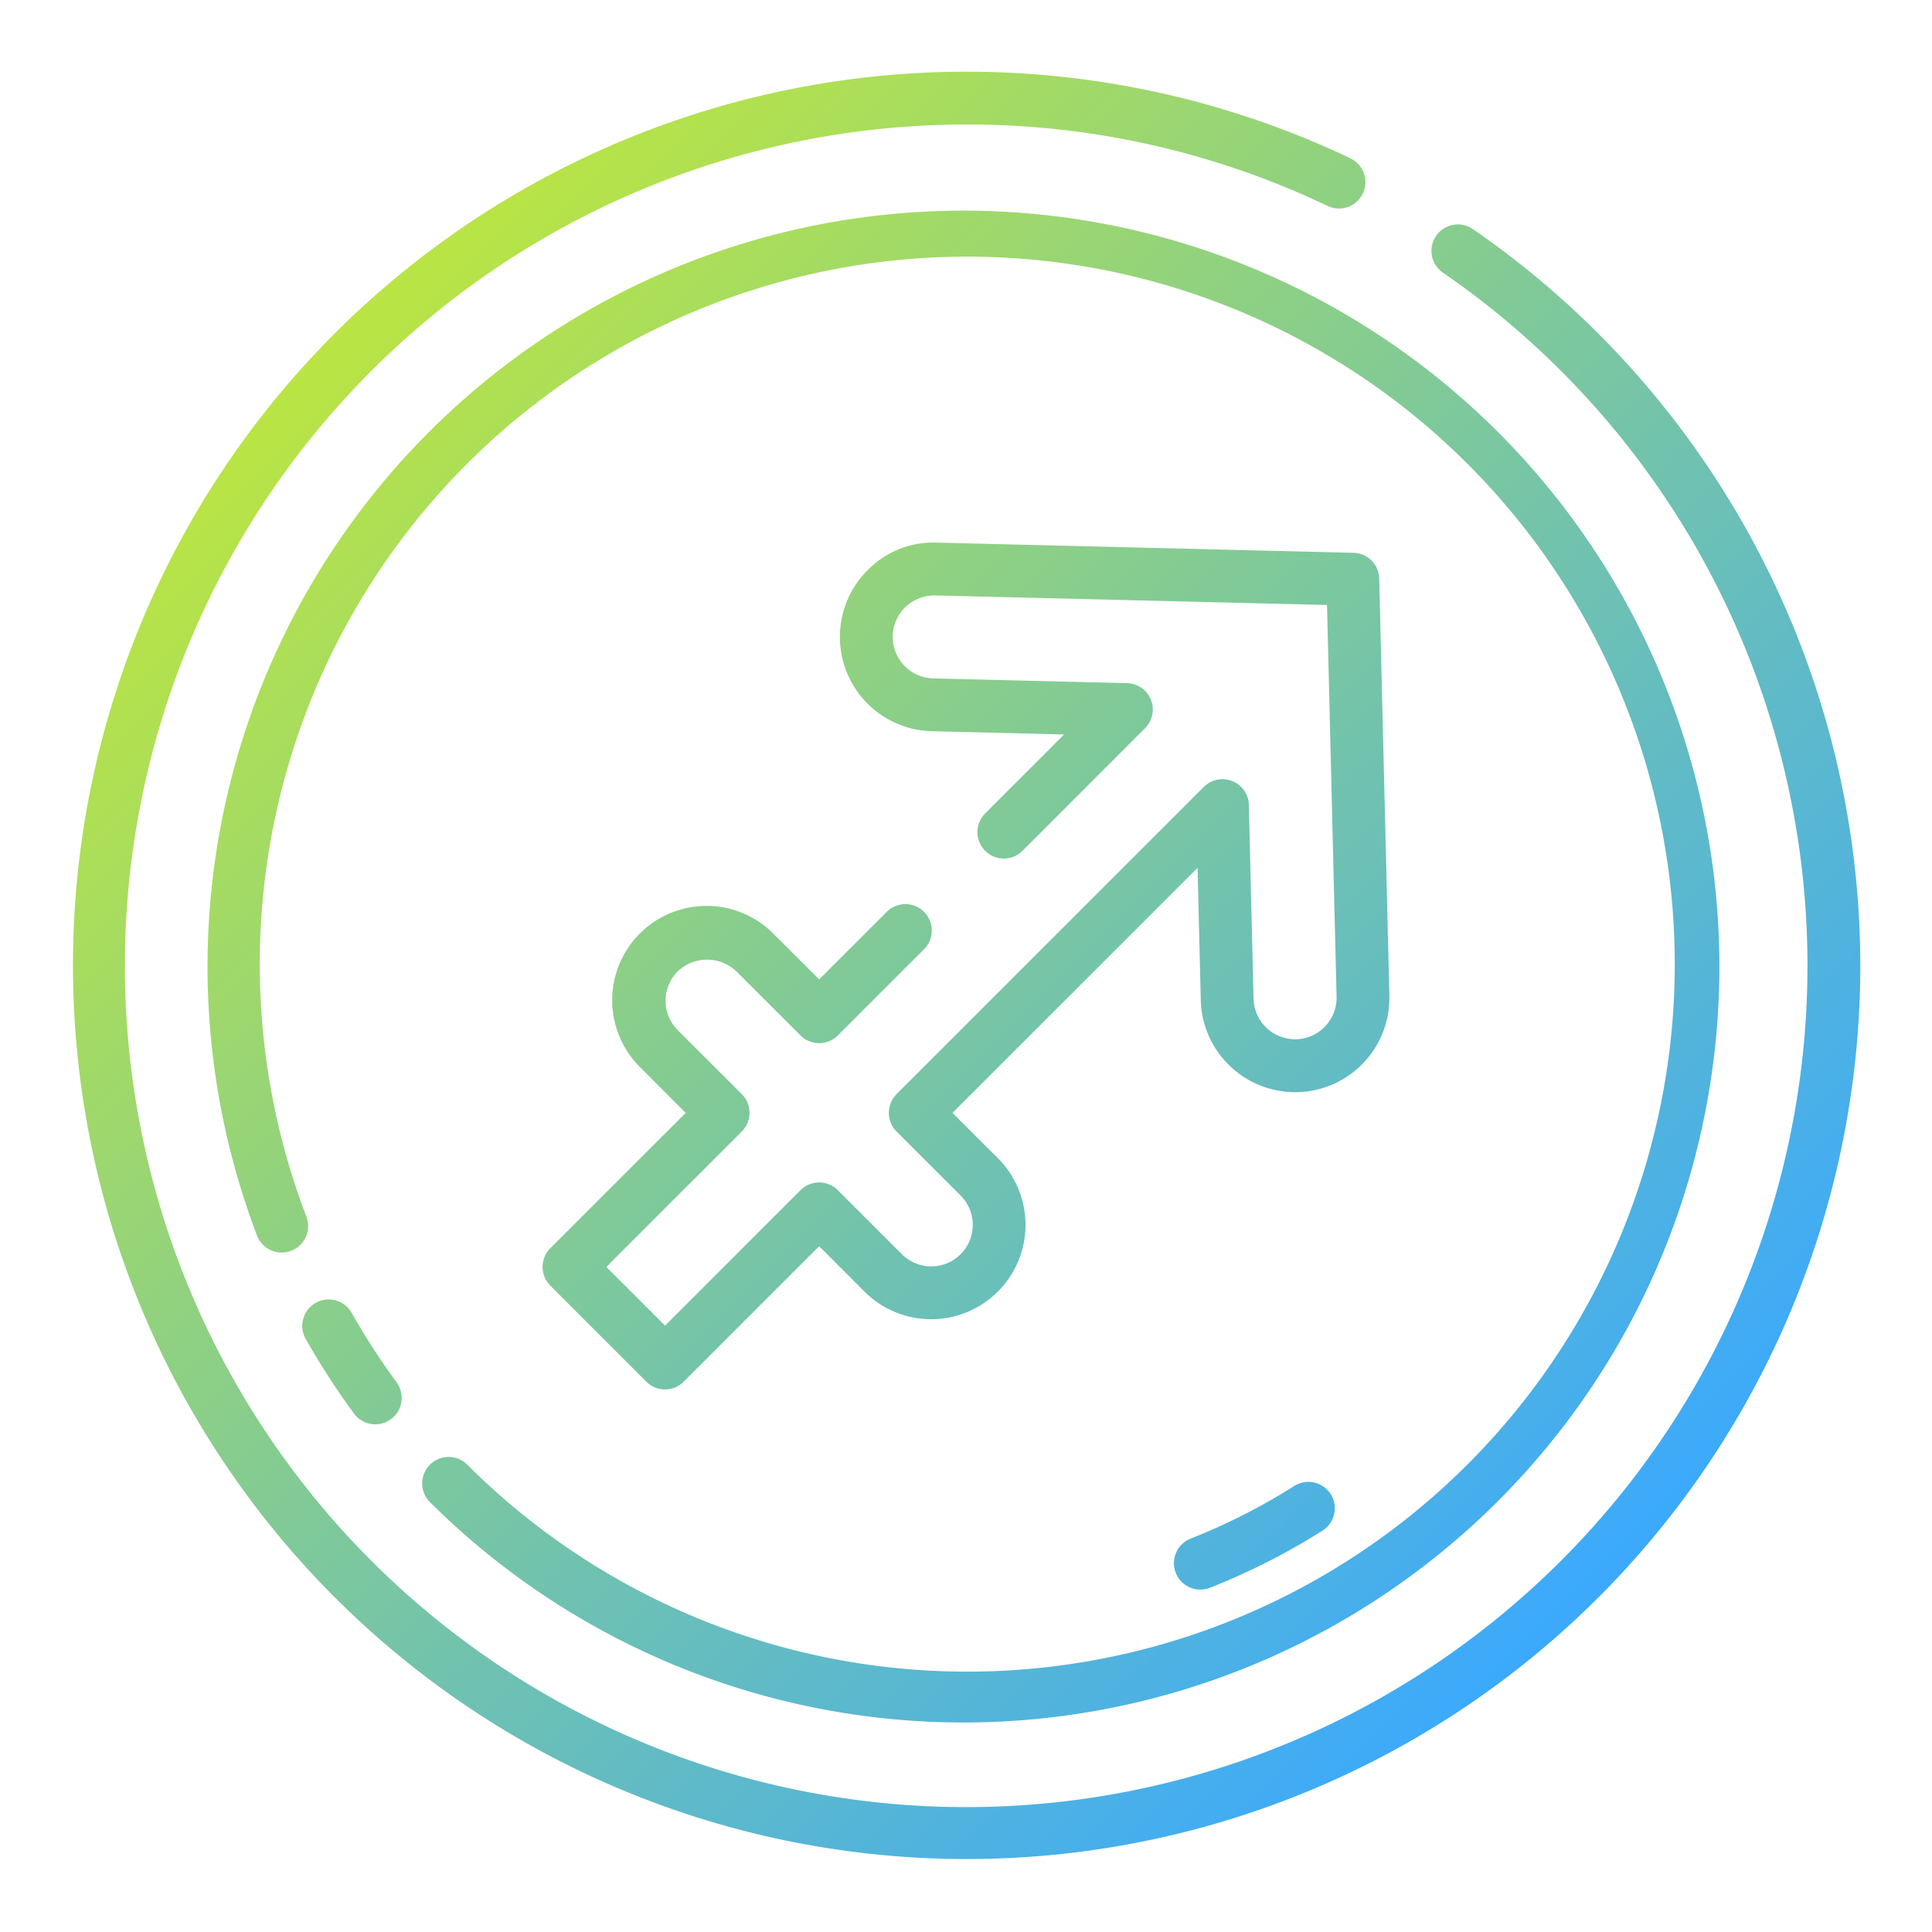 <svg height="512" viewBox="0 0 128 128" width="512" xmlns="http://www.w3.org/2000/svg" xmlns:xlink="http://www.w3.org/1999/xlink"><linearGradient id="a" gradientUnits="userSpaceOnUse" x1="105.886" x2="22.133" y1="105.867" y2="22.114"><stop offset="0" stop-color="#3ba9fd"/><stop offset="1" stop-color="#bae543"/></linearGradient><path d="m123.25 64a59.208 59.208 0 1 1 -33.785-53.514 1.75 1.75 0 0 1 -1.506 3.16 55.242 55.242 0 0 0 -23.959-5.396 55.738 55.738 0 1 0 31.594 9.811 1.75 1.75 0 0 1 1.986-2.883 59.3 59.3 0 0 1 25.67 48.822zm-94.766 33.041a1.749 1.749 0 0 0 0 2.475 50.082 50.082 0 1 0 -11.457-17.66 1.75 1.75 0 0 0 3.273-1.246 46.873 46.873 0 1 1 10.66 16.431 1.748 1.748 0 0 0 -2.476 0zm-7.572-10.721a1.751 1.751 0 0 0 -.659 2.386 50.238 50.238 0 0 0 3.174 4.909 1.75 1.75 0 1 0 2.824-2.066 46.9 46.9 0 0 1 -2.953-4.57 1.752 1.752 0 0 0 -2.386-.659zm64.818 12.14a40.9 40.9 0 0 1 -6.846 3.477 1.749 1.749 0 1 0 1.283 3.255 44.284 44.284 0 0 0 7.435-3.775 1.75 1.75 0 1 0 -1.872-2.957zm-49.783-14.522a1.752 1.752 0 0 0 .513 1.238l6.364 6.364a1.749 1.749 0 0 0 2.475 0l8.974-8.975 3 3.006a6.25 6.25 0 1 0 8.839-8.839l-3.005-3 16.234-16.232.214 8.759a6.256 6.256 0 0 0 6.246 6.1h.154a6.25 6.25 0 0 0 6.095-6.4l-.674-27.629a1.748 1.748 0 0 0 -1.706-1.706l-27.621-.674a6.065 6.065 0 0 0 -4.464 1.722 6.249 6.249 0 0 0 4.159 10.773l8.758.214-5.233 5.235a1.749 1.749 0 0 0 2.474 2.474l8.121-8.122a1.749 1.749 0 0 0 -1.194-2.986l-12.841-.313a2.75 2.75 0 0 1 -1.829-4.741 2.808 2.808 0 0 1 1.963-.758l25.955.634.634 25.955a2.753 2.753 0 0 1 -2.683 2.817h-.069a2.754 2.754 0 0 1 -2.749-2.683l-.311-12.841a1.749 1.749 0 0 0 -2.986-1.194l-20.354 20.354a1.752 1.752 0 0 0 0 2.475l4.243 4.242a2.75 2.75 0 0 1 -3.889 3.89l-4.244-4.243a1.748 1.748 0 0 0 -2.474 0l-8.974 8.974-3.89-3.89 8.974-8.973a1.749 1.749 0 0 0 0-2.475l-4.246-4.243a2.75 2.75 0 0 1 0-3.889 2.816 2.816 0 0 1 3.889 0l4.247 4.242a1.75 1.75 0 0 0 2.474 0l5.733-5.733a1.75 1.75 0 0 0 -2.475-2.474l-4.495 4.495-3.005-3a6.25 6.25 0 1 0 -8.839 8.838l3 3.006-8.969 8.968a1.752 1.752 0 0 0 -.513 1.238z" fill="url(#a)"/></svg>